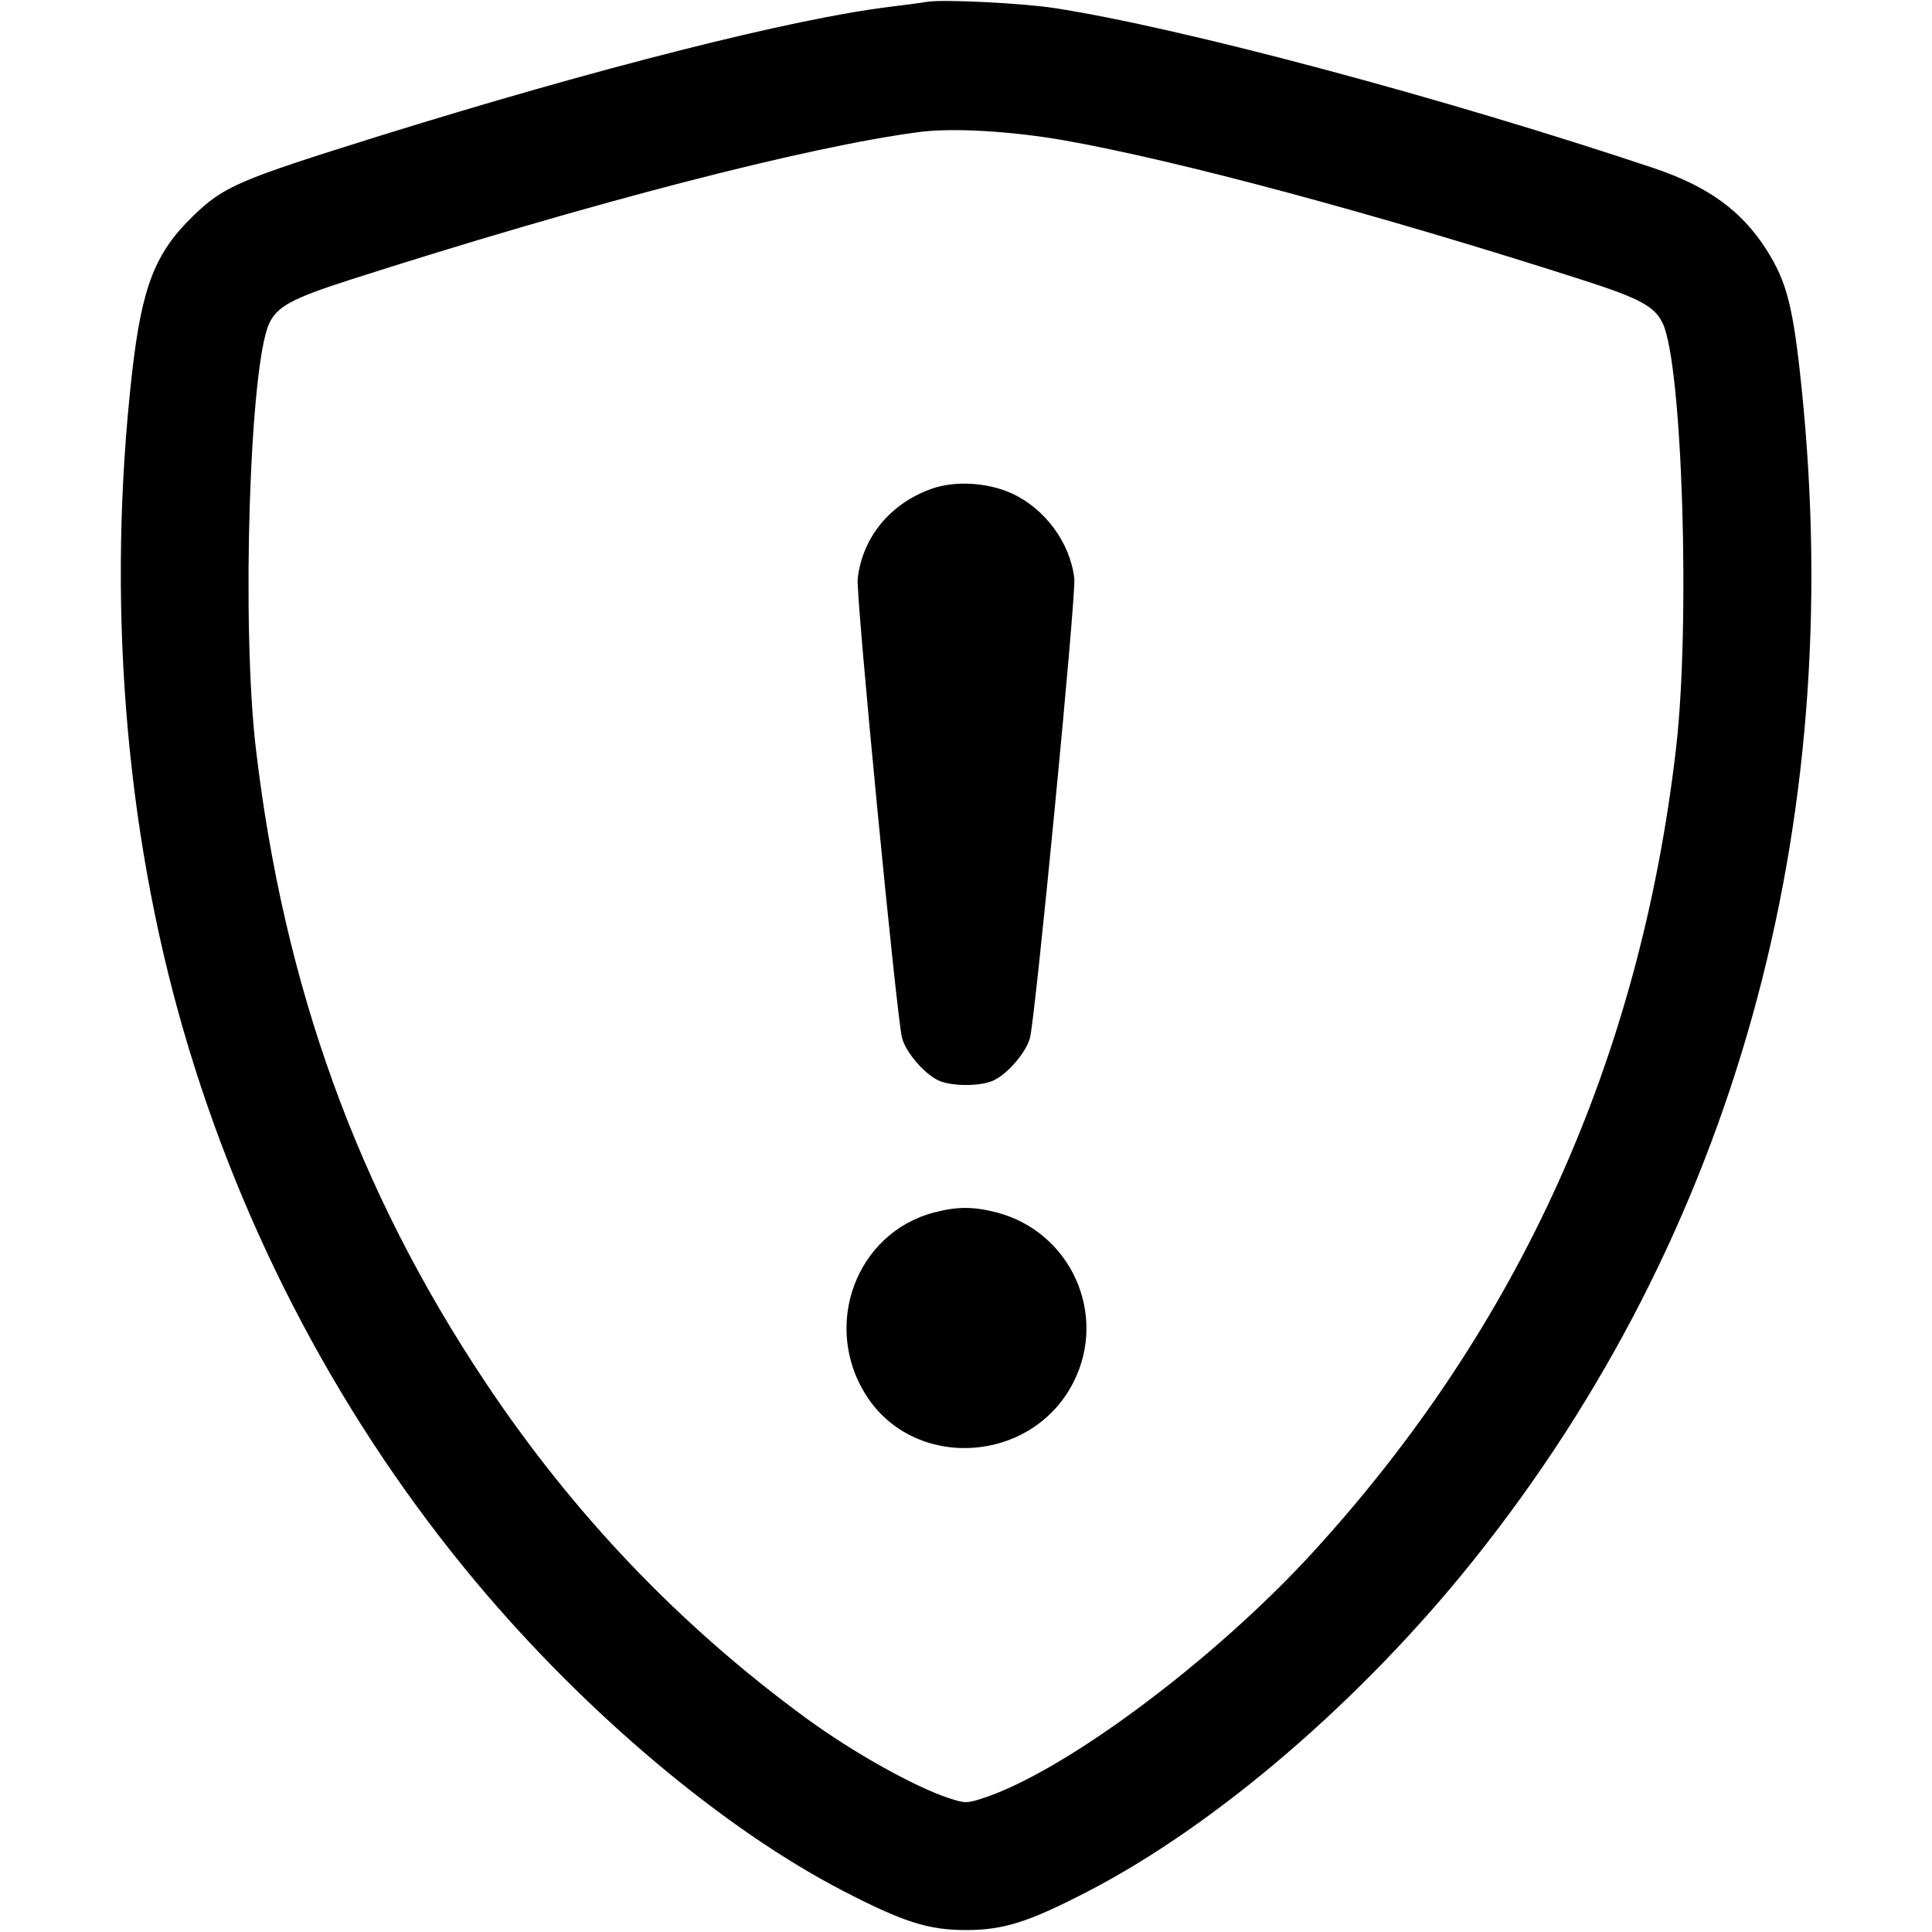 <svg width="16" height="16" fill="currentColor" xmlns="http://www.w3.org/2000/svg"><path d="M7.680 0.015 C 7.643 0.021,7.505 0.040,7.373 0.056 C 6.574 0.152,4.931 0.568,3.120 1.133 C 1.978 1.490,1.853 1.543,1.601 1.787 C 1.285 2.092,1.175 2.373,1.094 3.086 C 0.883 4.948,1.031 6.848,1.520 8.535 C 2.006 10.214,2.843 11.791,3.949 13.110 C 4.857 14.193,5.997 15.151,6.987 15.662 C 7.481 15.918,7.690 15.984,8.000 15.984 C 8.310 15.984,8.519 15.918,9.009 15.664 C 10.076 15.112,11.281 14.076,12.210 12.912 C 14.355 10.225,15.297 6.854,14.920 3.212 C 14.850 2.535,14.798 2.333,14.627 2.065 C 14.421 1.743,14.143 1.543,13.698 1.393 C 11.961 0.811,9.784 0.229,8.733 0.067 C 8.467 0.026,7.806 -0.007,7.680 0.015 M8.800 1.160 C 9.749 1.327,11.408 1.773,13.107 2.319 C 13.583 2.472,13.704 2.538,13.770 2.678 C 13.933 3.020,14.000 5.170,13.880 6.200 C 13.581 8.775,12.579 10.991,10.872 12.856 C 10.053 13.751,8.817 14.672,8.140 14.892 C 8.008 14.935,7.992 14.935,7.860 14.892 C 7.572 14.797,7.068 14.515,6.680 14.232 C 5.629 13.463,4.746 12.538,4.015 11.440 C 2.961 9.858,2.351 8.171,2.119 6.200 C 1.999 5.176,2.067 3.021,2.230 2.678 C 2.296 2.538,2.417 2.472,2.893 2.319 C 4.868 1.685,6.696 1.211,7.624 1.092 C 7.895 1.058,8.373 1.086,8.800 1.160 M7.715 4.048 C 7.372 4.170,7.142 4.450,7.103 4.793 C 7.087 4.927,7.425 8.417,7.470 8.595 C 7.502 8.717,7.661 8.901,7.779 8.951 C 7.889 8.997,8.111 8.997,8.221 8.951 C 8.339 8.901,8.498 8.717,8.530 8.595 C 8.576 8.414,8.913 4.927,8.897 4.791 C 8.863 4.495,8.655 4.213,8.379 4.086 C 8.179 3.995,7.907 3.979,7.715 4.048 M7.733 10.042 C 7.090 10.212,6.806 10.977,7.172 11.554 C 7.572 12.184,8.547 12.123,8.890 11.447 C 9.176 10.883,8.867 10.201,8.254 10.041 C 8.061 9.991,7.926 9.991,7.733 10.042 " stroke="none" fill-rule="evenodd"></path></svg>